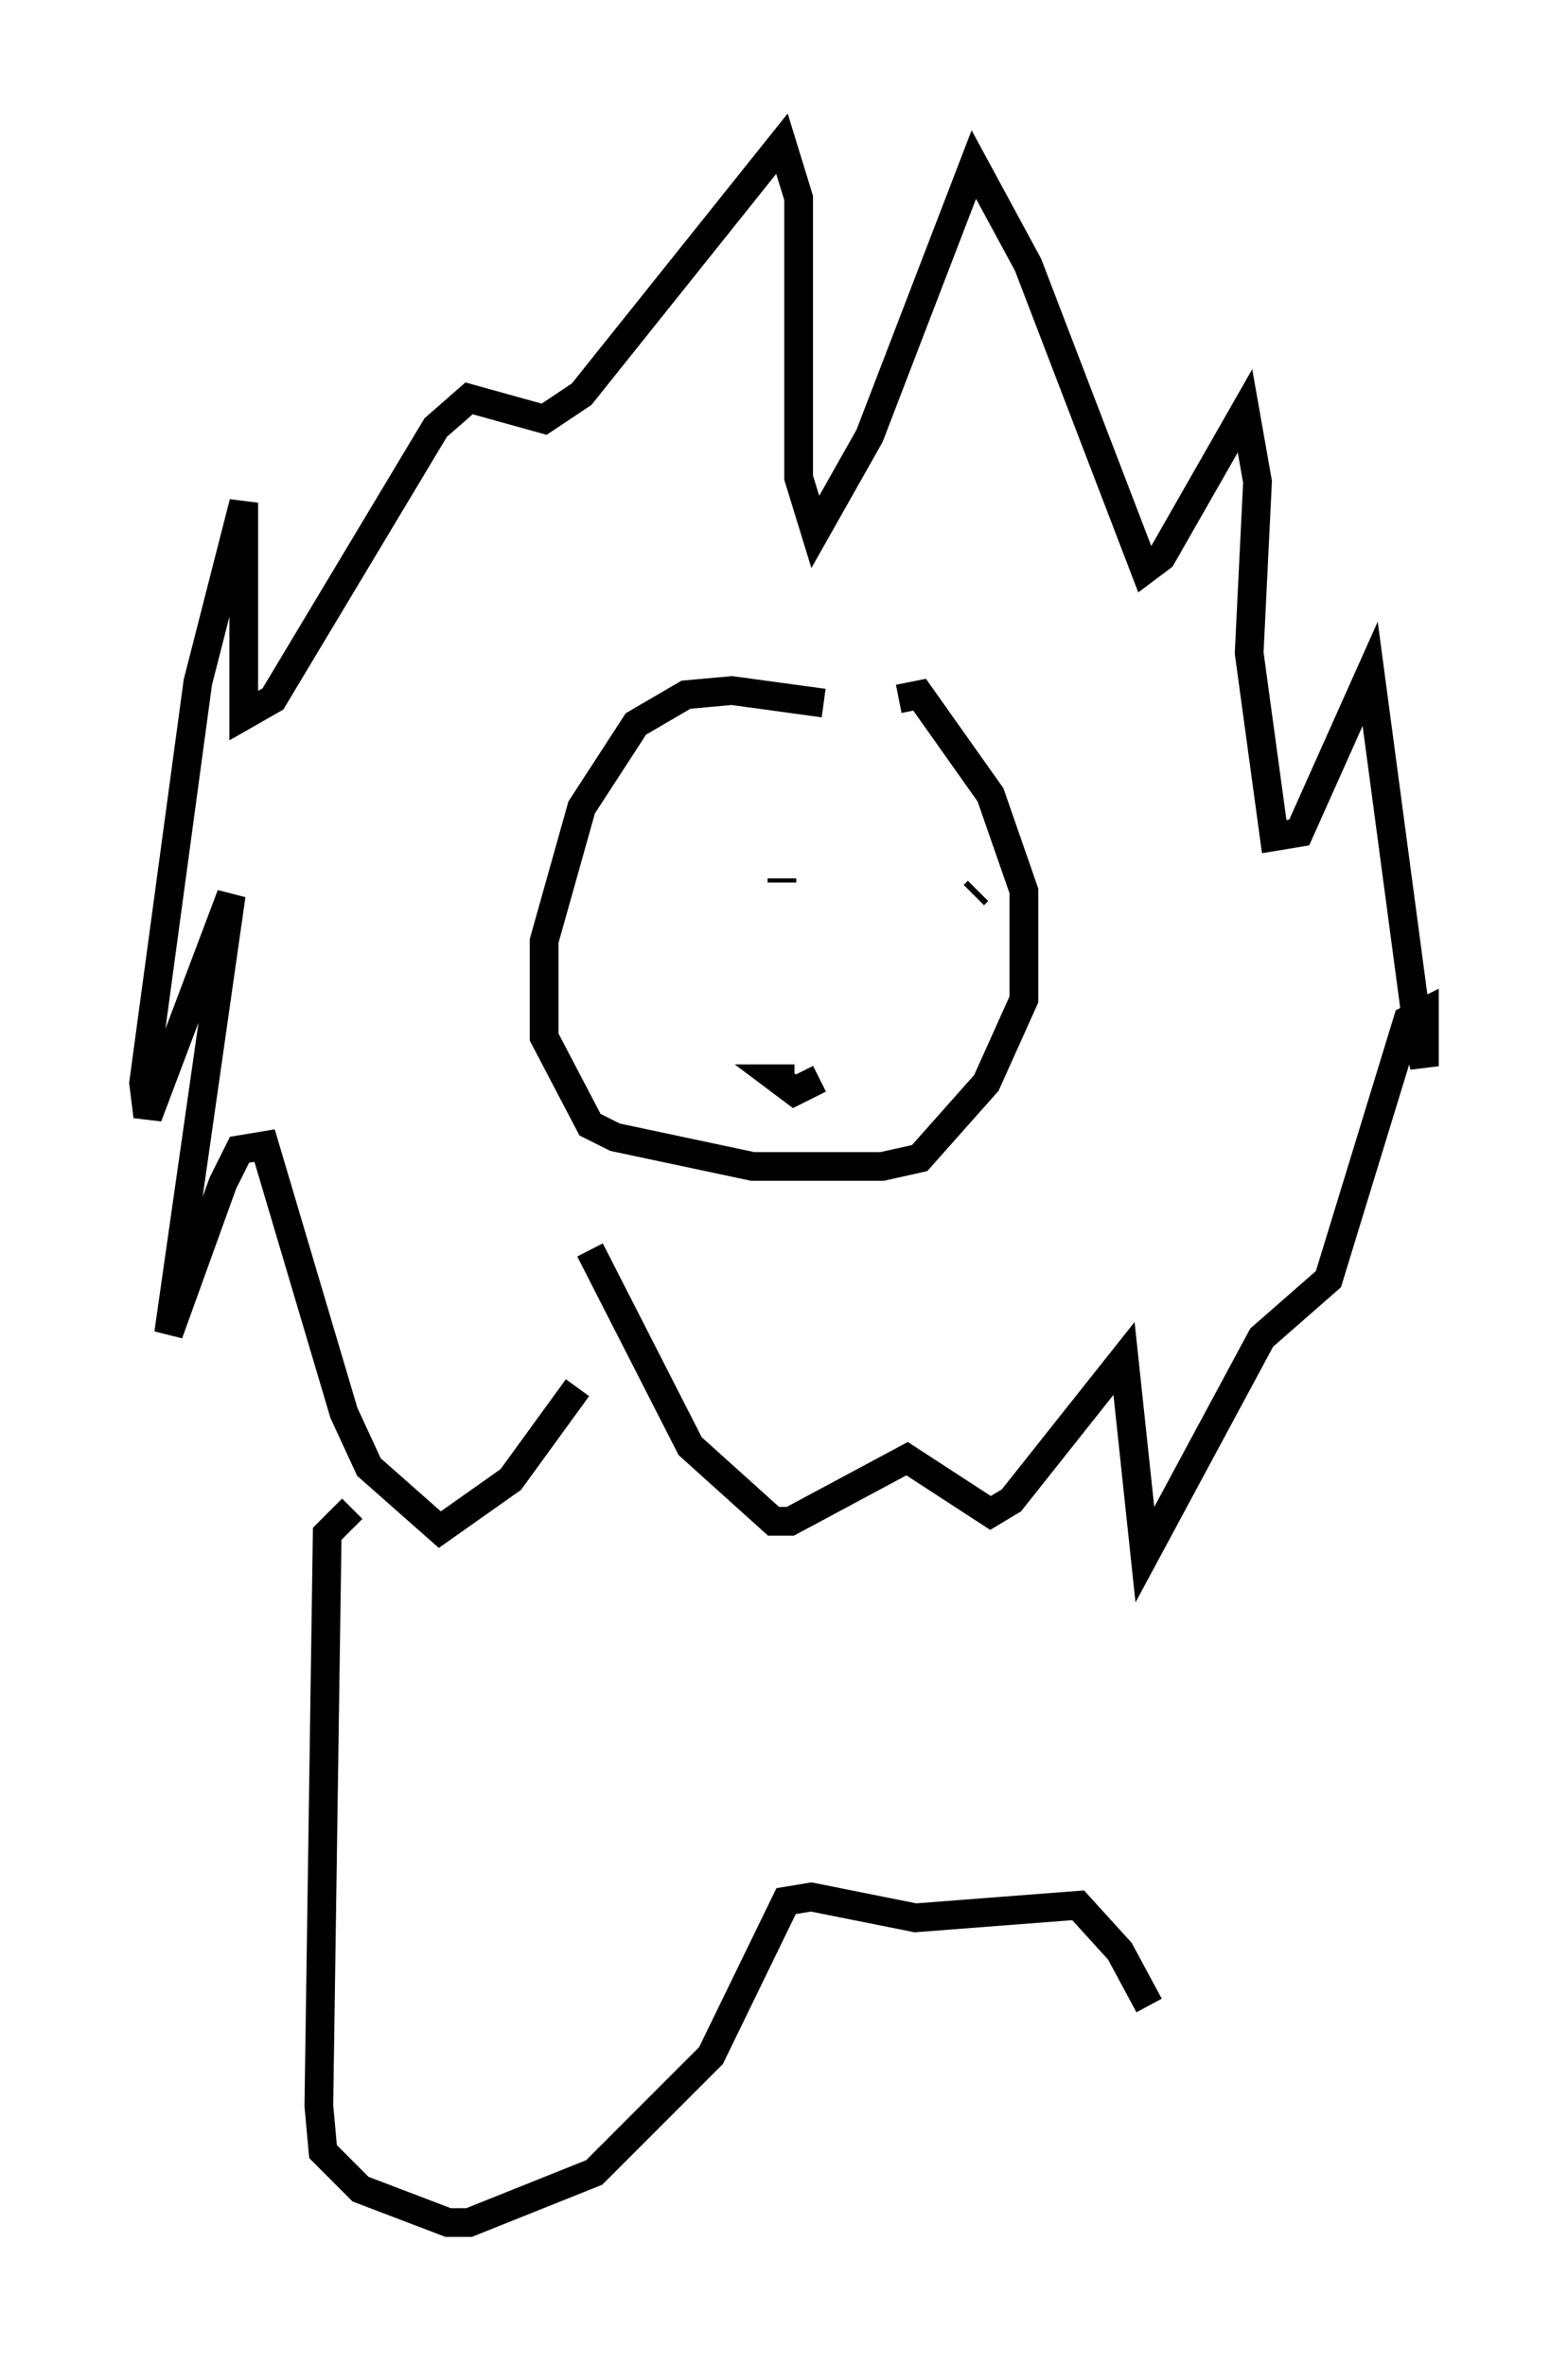 <?xml version="1.0" encoding="utf-8" ?>
<svg baseProfile="full" height="82.335" version="1.1" width="54.592" xmlns="http://www.w3.org/2000/svg" xmlns:ev="http://www.w3.org/2001/xml-events" xmlns:xlink="http://www.w3.org/1999/xlink"><defs /><rect fill="white" height="82.335" width="54.592" x="0" y="0" /><path d="M20.687, 48.43 m-0.581, -0.145 l-2.324, 3.196 -2.469, 1.743 l-2.469, -2.179 -0.872, -1.888 l-2.76, -9.296 -0.872, 0.145 l-0.581, 1.162 -1.888, 5.229 l2.179, -15.251 -2.905, 7.698 l-0.145, -1.162 1.888, -13.944 l1.598, -6.246 0.0, 7.408 l1.017, -0.581 5.665, -9.441 l1.162, -1.017 2.615, 0.726 l1.307, -0.872 6.972, -8.715 l0.581, 1.888 0.0, 9.732 l0.581, 1.888 1.888, -3.341 l3.631, -9.441 1.888, 3.486 l4.067, 10.603 0.581, -0.436 l2.905, -5.084 0.436, 2.469 l-0.291, 5.955 0.872, 6.391 l0.872, -0.145 2.469, -5.52 l1.743, 13.073 0.145, 0.581 l0.0, -1.888 -0.581, 0.291 l-2.76, 9.006 -2.324, 2.034 l-4.067, 7.553 -0.726, -6.827 l-3.922, 4.939 -0.726, 0.436 l-2.905, -1.888 -4.067, 2.179 l-0.581, 0.0 -2.905, -2.615 l-3.486, -6.827 m8.134, -19.028 l-3.196, -0.436 -1.598, 0.145 l-1.743, 1.017 -1.888, 2.905 l-1.307, 4.648 0.0, 3.341 l1.598, 3.05 0.872, 0.436 l4.793, 1.017 4.503, 0.0 l1.307, -0.291 2.324, -2.615 l1.307, -2.905 0.0, -3.777 l-1.162, -3.341 -2.469, -3.486 l-0.726, 0.145 m-4.067, 6.391 l0.0, -0.145 m6.827, 0.436 l-0.145, 0.145 m-6.246, 6.391 l-0.581, 0.0 0.581, 0.436 l0.872, -0.436 m-16.268, 14.961 l-0.872, 0.872 -0.291, 19.899 l0.145, 1.598 1.307, 1.307 l3.05, 1.162 0.726, 0.0 l4.358, -1.743 4.067, -4.067 l2.615, -5.374 0.872, -0.145 l3.631, 0.726 5.665, -0.436 l1.453, 1.598 1.017, 1.888 " fill="none" stroke="black" stroke-width="1" /></svg>